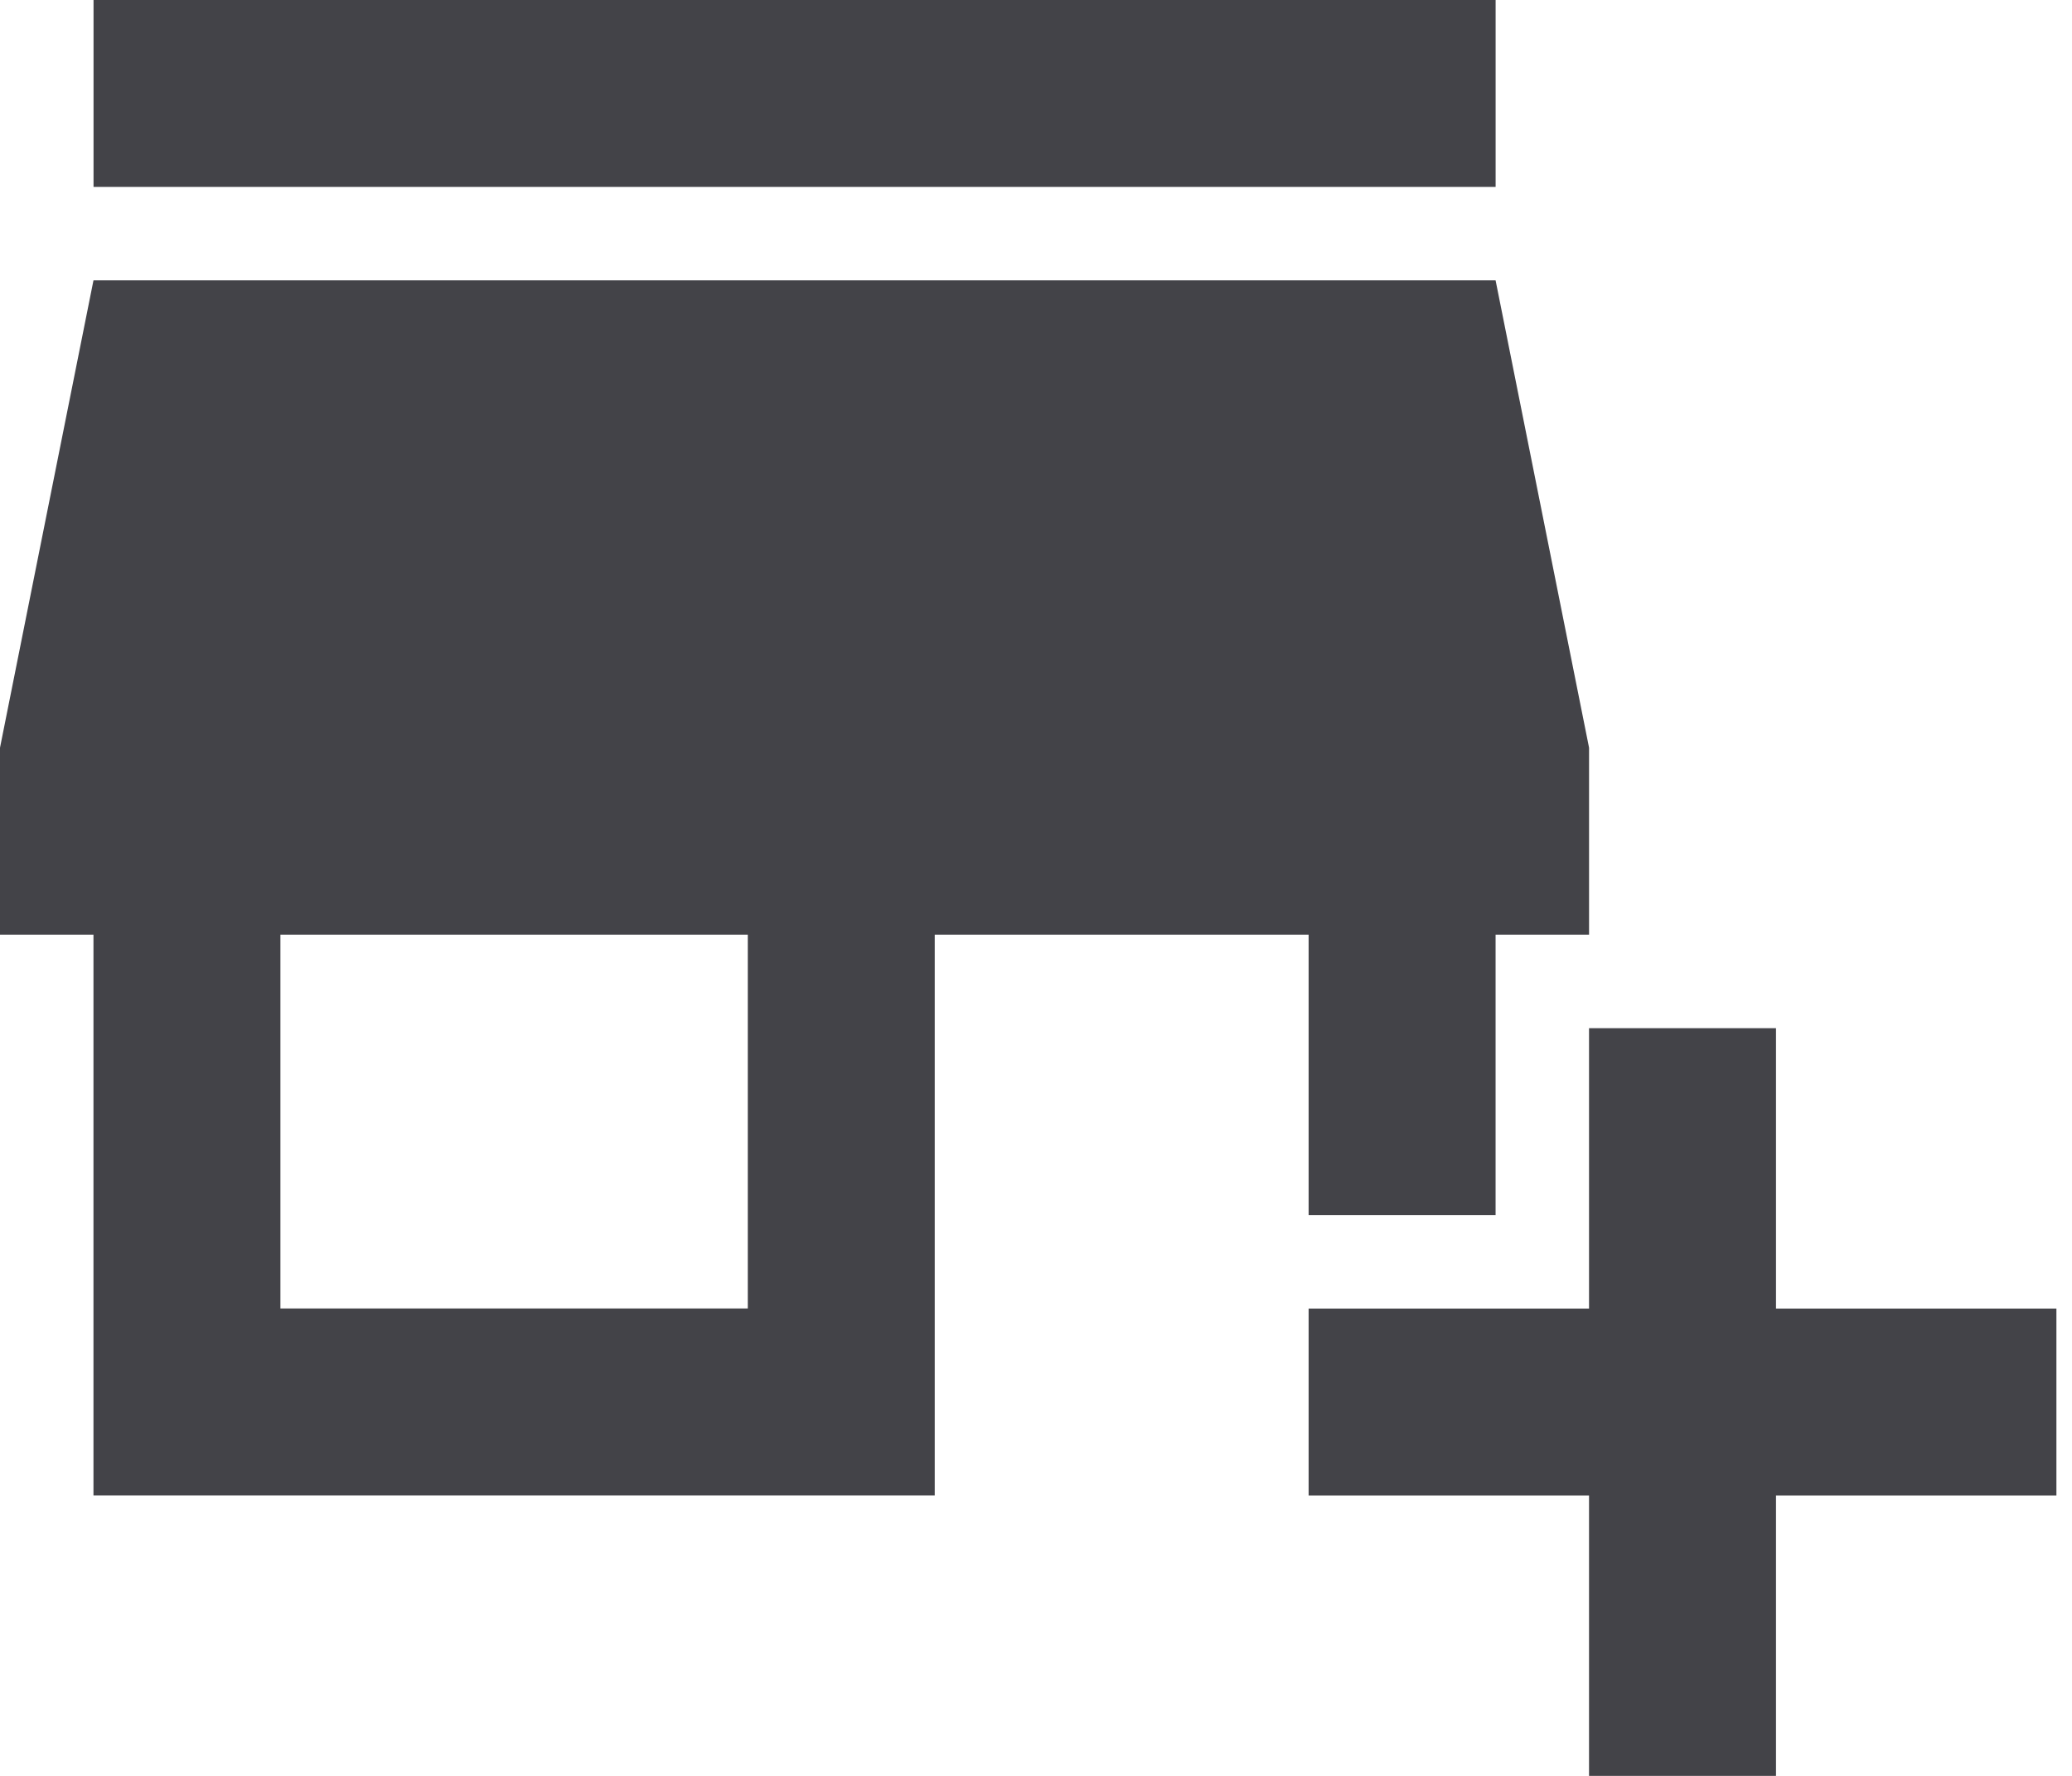 <svg width="63" height="54" viewBox="0 0 63 54" fill="none" xmlns="http://www.w3.org/2000/svg">
  <path d="M39.789 36.946H45.474V28.42H48.316V22.736L45.474 8.525H2.842L0 22.736V28.42H2.842V45.473H28.421V28.42H39.789V36.946ZM22.737 39.788H8.526V28.42H22.737V39.788Z" fill="#434348"/>
  <path d="M45.475 0H2.844V5.684H45.475V0Z" fill="#434348"/>
  <path d="M54 39.79V31.264H48.315V39.79H39.789V45.474H48.315V54.001H54V45.474H62.526V39.79H54Z" fill="#434348"/>
</svg>


